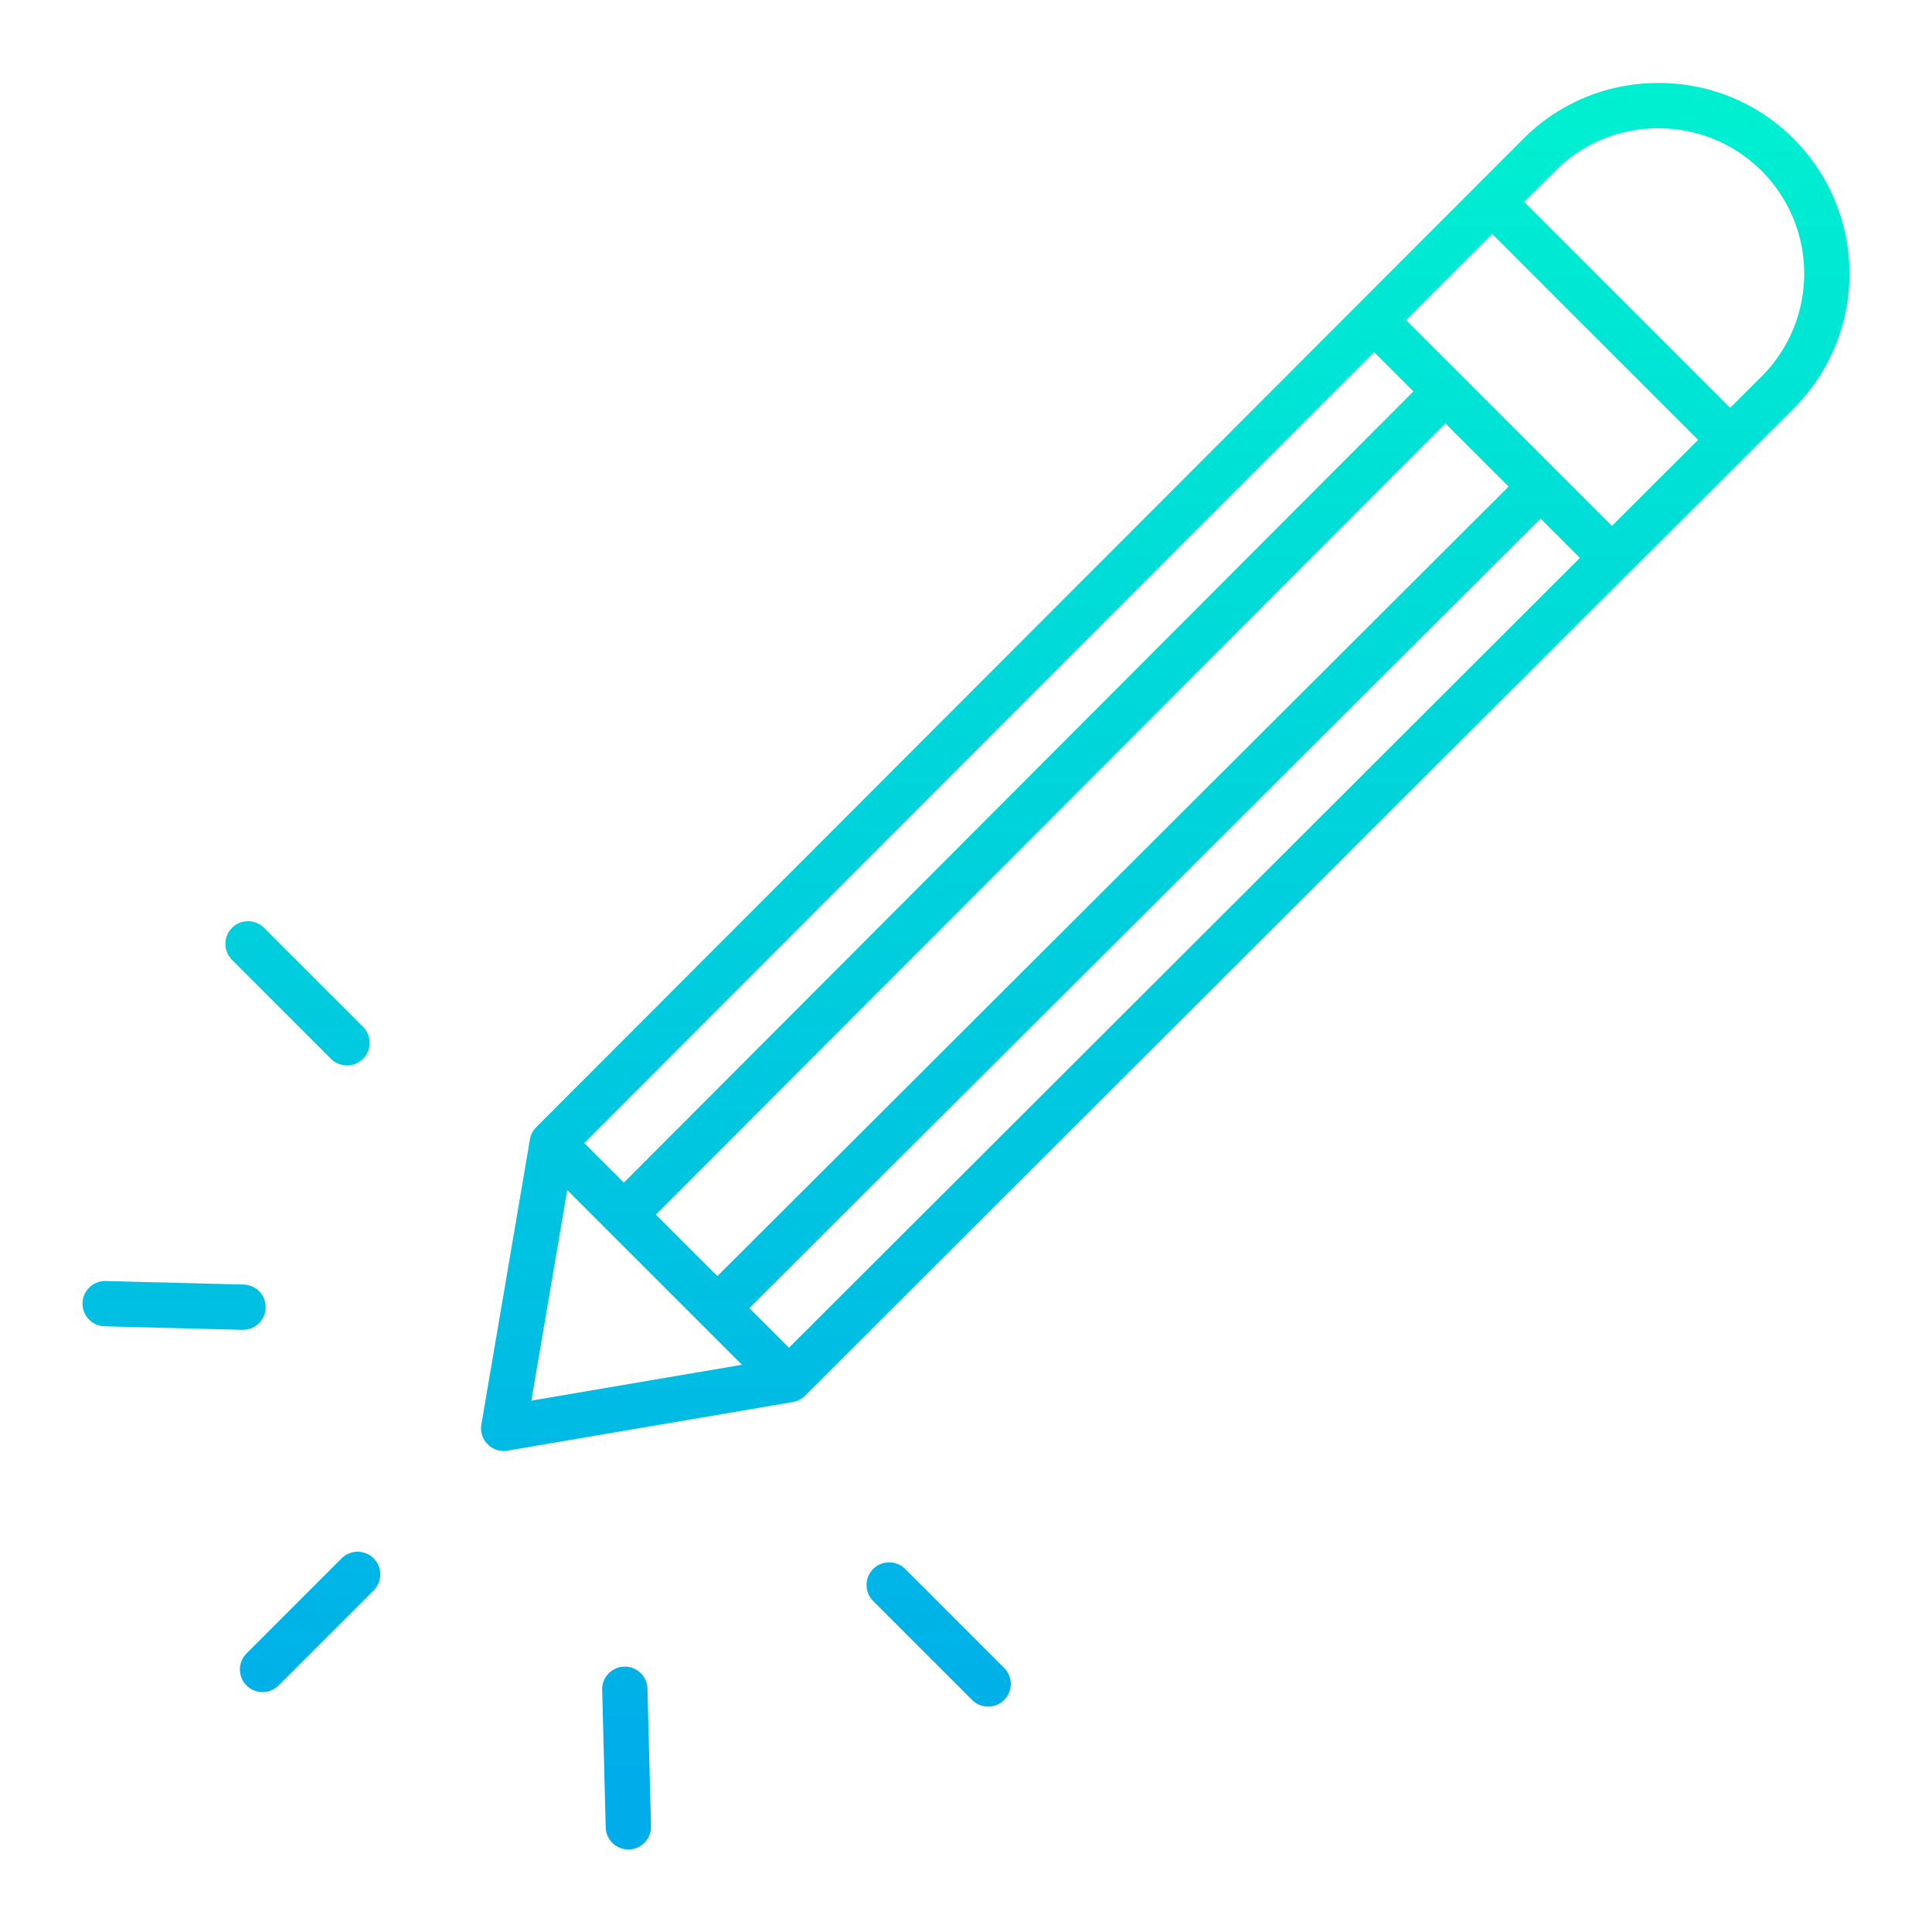 <svg id="Layer_1" height="512" viewBox="0 0 512 512" width="512" xmlns="http://www.w3.org/2000/svg" xmlns:xlink="http://www.w3.org/1999/xlink" data-name="Layer 1"><linearGradient id="linear-gradient" gradientUnits="userSpaceOnUse" x1="308.805" x2="308.805" y1="30" y2="478"><stop offset="0" stop-color="#00efd1"/><stop offset="1" stop-color="#00acea"/></linearGradient><linearGradient id="linear-gradient-2" x1="82.156" x2="82.156" xlink:href="#linear-gradient" y1="30" y2="478"/><linearGradient id="linear-gradient-3" x1="248.776" x2="248.776" xlink:href="#linear-gradient" y1="30" y2="478"/><linearGradient id="linear-gradient-4" x1="78.83" x2="78.83" xlink:href="#linear-gradient" y1="30" y2="478"/><linearGradient id="linear-gradient-5" x1="166.049" x2="166.049" xlink:href="#linear-gradient" y1="30" y2="478"/><linearGradient id="linear-gradient-6" x1="46.1" x2="46.1" xlink:href="#linear-gradient" y1="30" y2="478"/><path d="m475.3 36.76a50.221 50.221 0 0 0 -35.786-14.76h-.014a50.2 50.2 0 0 0 -35.8 14.786l-261.588 261.928a5.962 5.962 0 0 0 -1.669 3.216l-12.877 75.59a6 6 0 0 0 6.923 6.915l75.6-12.877a6.009 6.009 0 0 0 3.232-1.67l261.957-261.588a50.537 50.537 0 0 0 .022-71.54zm-276.708 309.91 209.682-209.237 10.417 10.417-209.61 209.31zm-43.752-43.752 209.31-209.609 10.417 10.417-209.238 209.682zm228.213-190.706 16.736 16.735-209.682 209.238-16.292-16.292zm-10.423-27.394 22.805-22.838 54.585 54.585-22.838 22.805zm-222.307 230.554 46.3 46.305-55.81 9.506zm316.477-215.561-8.288 8.275-54.6-54.6 8.276-8.222a38.279 38.279 0 0 1 27.312-11.264h.014a38.524 38.524 0 0 1 27.286 65.811z" fill="url(#linear-gradient)"/><path d="m90.529 412.986-25.229 25.231a6 6 0 0 0 8.485 8.485l25.231-25.23a6 6 0 1 0 -8.485-8.486z" fill="url(#linear-gradient-2)"/><path d="m239.889 415.8a6 6 0 0 0 -8.485 8.486l26.258 26.258a6 6 0 0 0 8.485-8.485z" fill="url(#linear-gradient-3)"/><path d="m87.716 280.6a6 6 0 1 0 8.486-8.486l-26.259-26.261a6 6 0 0 0 -8.485 8.485z" fill="url(#linear-gradient-4)"/><path d="m165.428 441.673a6 6 0 0 0 -5.844 6.152l.934 36.458a6 6 0 0 0 6 5.846h.157a6 6 0 0 0 5.844-6.152l-.934-36.458a6.005 6.005 0 0 0 -6.157-5.846z" fill="url(#linear-gradient-5)"/><path d="m64.332 352.418a6 6 0 0 0 .151-12l-36.458-.934a6 6 0 1 0 -.307 12l36.458.934z" fill="url(#linear-gradient-6)"/></svg>